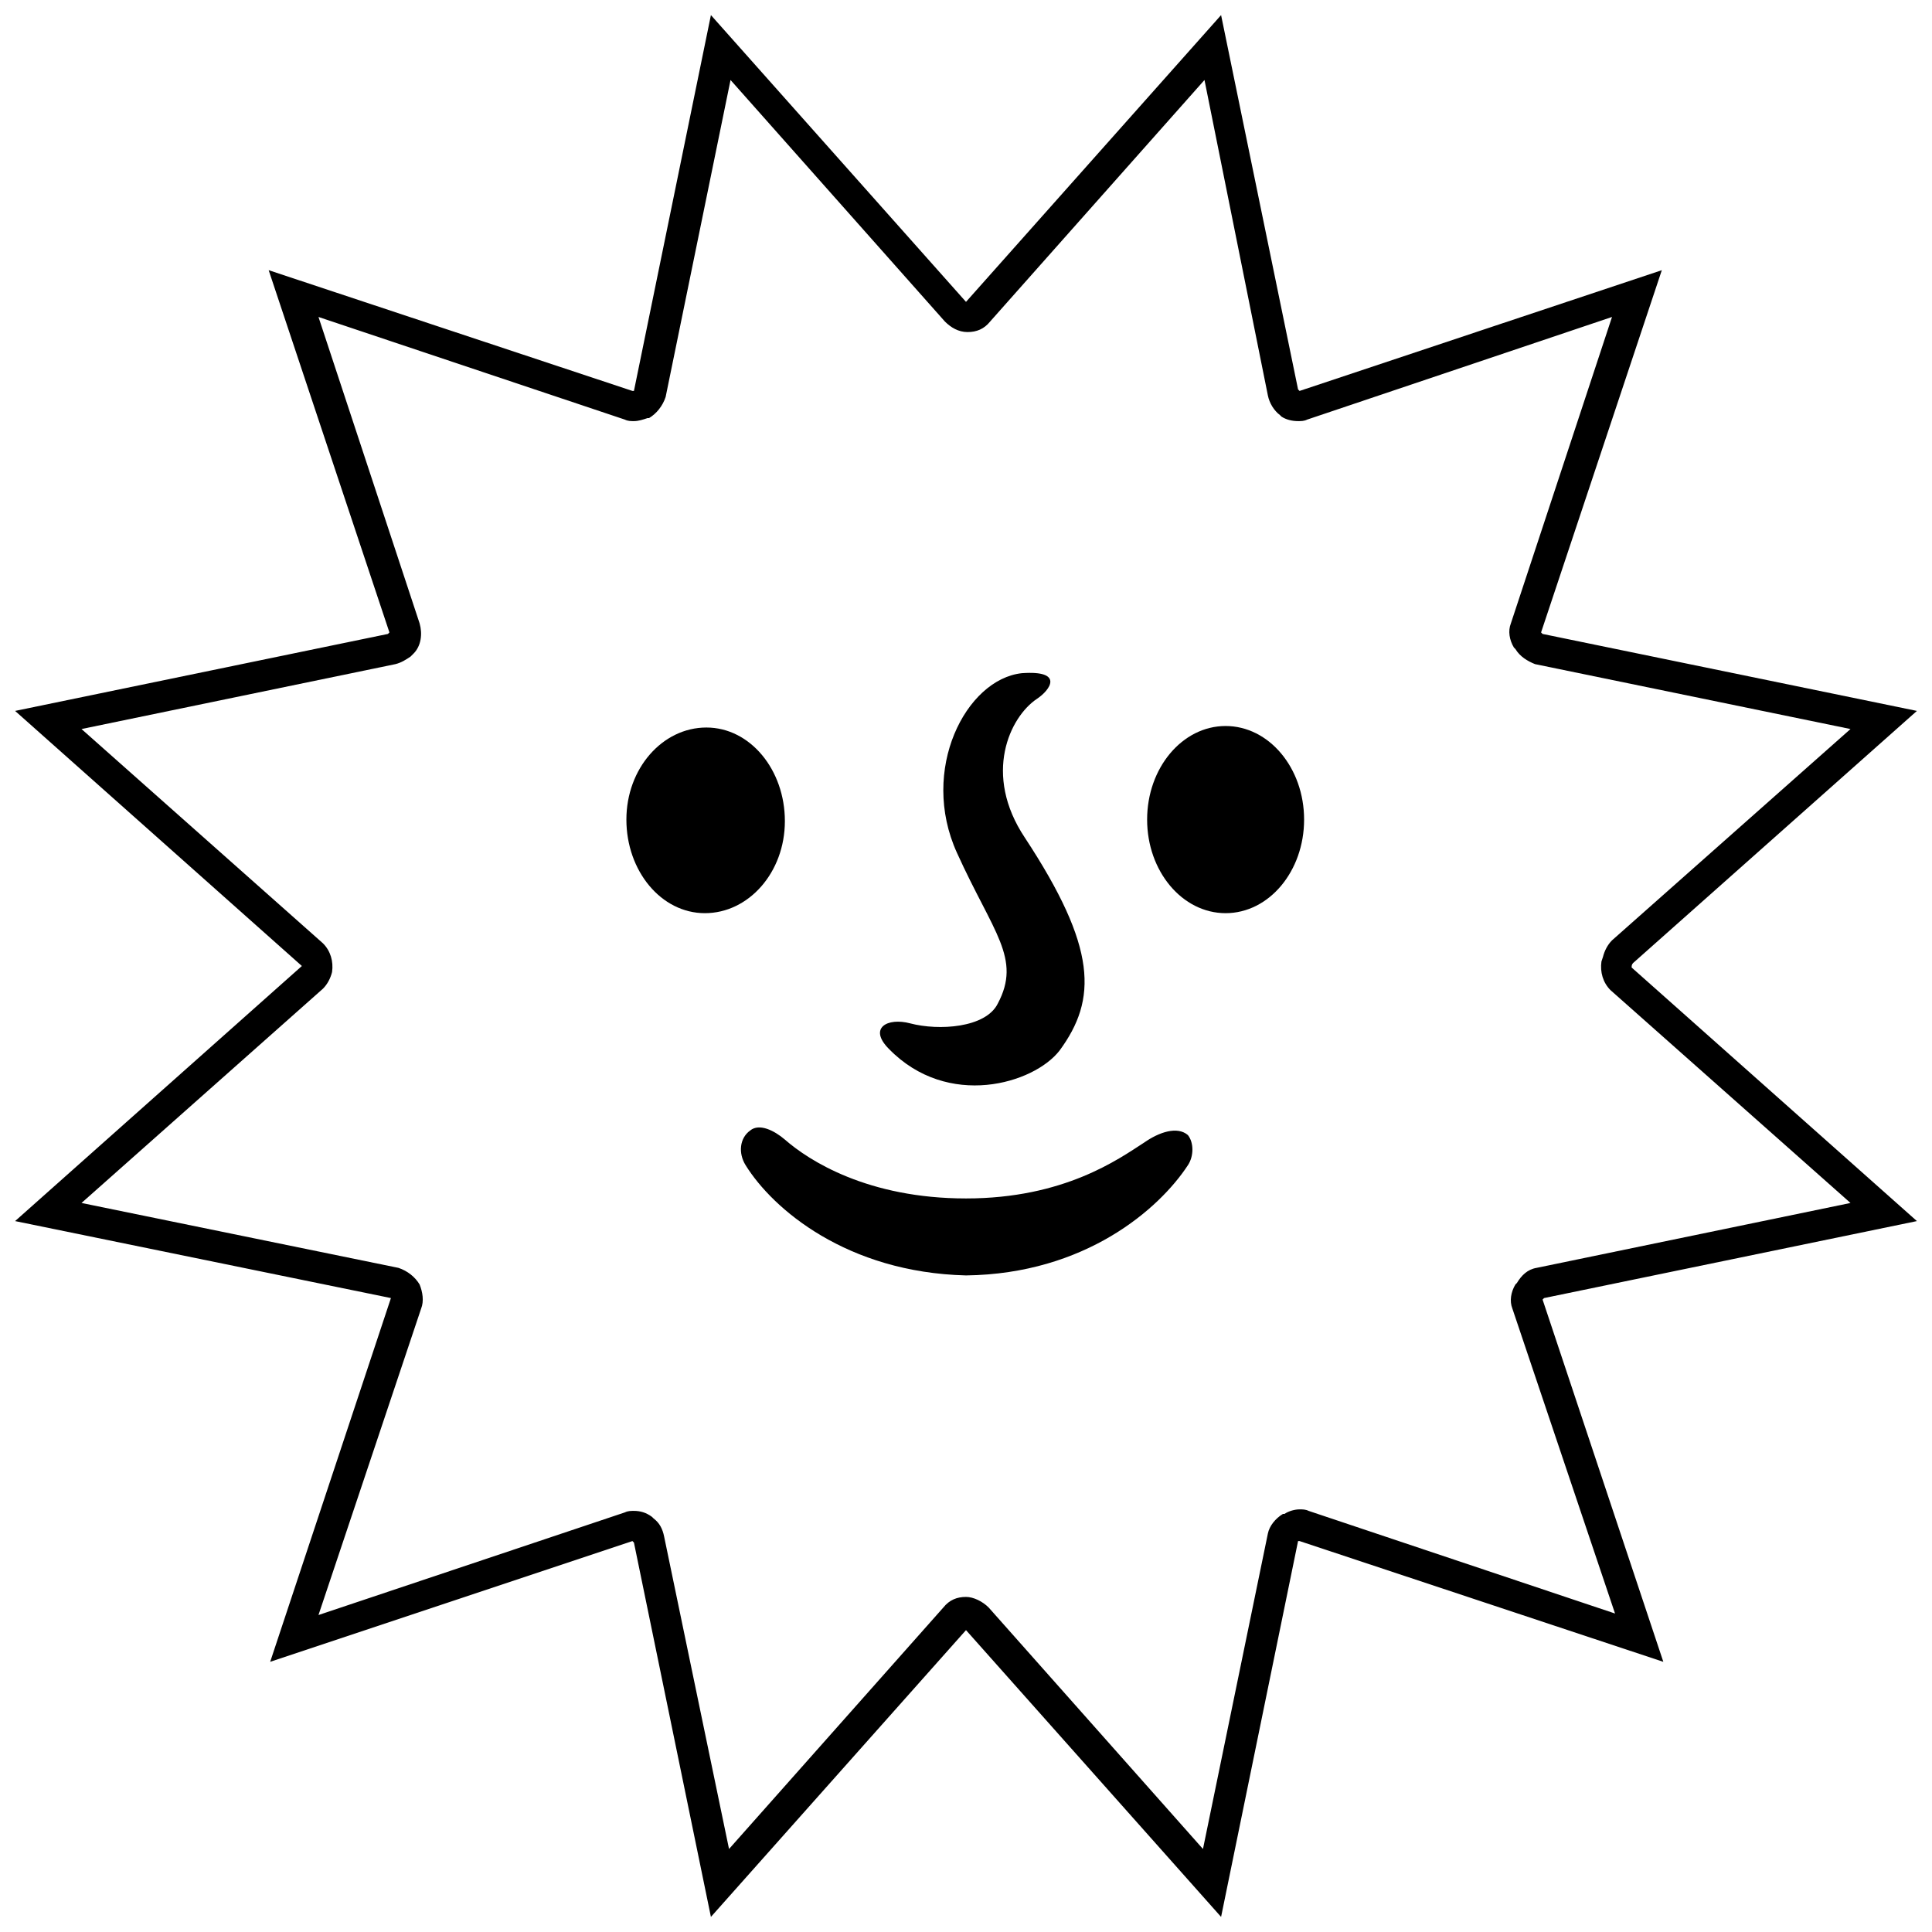 <svg viewBox="0 0 128 128" xmlns="http://www.w3.org/2000/svg">
  <g>
    <path d="M127,80.9l-18.9-16.8c0-0.1,0-0.2,0.1-0.3L127,47.1L102.2,42l-0.1-0.1l8-24l-24,8L86,25.8L80.9,1L64,20h0L47.1,1L42,25.9 c0,0,0,0-0.1,0l-24.1-8l8,24c0,0-0.1,0.1-0.1,0.1L1,47.1L20,64l0,0L1,80.9L25.9,86l0,0l-8,24.1l24-8l0.1,0.1l5.1,24.8L64,108H64 l16.9,19l5.1-24.9l0.1,0l24.1,8l-8-24l0.1-0.1L127,80.9z M100.2,86.7l6.8,20.2l-20.3-6.8c-0.2-0.1-0.4-0.1-0.6-0.1 c-0.3,0-0.7,0.1-1,0.3l-0.1,0c-0.5,0.3-0.9,0.8-1,1.3l-4.3,20.9l-14.2-16c-0.4-0.4-1-0.7-1.5-0.7c-0.6,0-1.1,0.2-1.5,0.7l-14.2,16 L44,101.8c-0.1-0.5-0.3-0.9-0.7-1.2l-0.1-0.1c-0.4-0.3-0.8-0.4-1.2-0.4c-0.2,0-0.4,0-0.6,0.1L21.1,107l6.8-20.3 c0.2-0.5,0.1-1.1-0.1-1.6c-0.3-0.5-0.8-0.9-1.4-1.1l-21-4.3l16-14.2c0.3-0.3,0.5-0.7,0.6-1.1l0,0c0.1-0.7-0.1-1.4-0.6-1.9l-16-14.2 L26.2,44c0.4-0.1,0.7-0.3,1-0.5c0.1-0.1,0.1-0.1,0.2-0.2c0.5-0.5,0.6-1.3,0.4-2L21.1,21l20.3,6.8c0.2,0.1,0.4,0.1,0.6,0.1 c0.3,0,0.6-0.1,0.9-0.2l0.1,0c0.5-0.3,0.9-0.8,1.1-1.4l4.3-21l14.2,16c0.4,0.4,0.9,0.7,1.5,0.7c0.6,0,1.1-0.2,1.5-0.7l14.2-16 L84,26.2c0.1,0.5,0.4,1,0.8,1.3l0.1,0.1c0.3,0.2,0.7,0.3,1.1,0.3c0.2,0,0.4,0,0.6-0.1l20.2-6.8l-6.7,20.3c-0.2,0.5-0.1,1.1,0.2,1.6 l0.1,0.1c0.3,0.5,0.8,0.8,1.3,1l20.9,4.3l-15.8,14c-0.3,0.3-0.5,0.7-0.6,1.1l-0.1,0.3c-0.1,0.7,0.1,1.4,0.6,1.9l15.9,14.1L101.8,84 c-0.6,0.1-1,0.5-1.3,1l-0.1,0.1C100.1,85.6,100,86.2,100.2,86.7z"/>
    <path d="M52,54.4c0-3.4-2.3-6.2-5.2-6.2c-2.9,0-5.3,2.7-5.3,6.1c0,3.4,2.3,6.2,5.2,6.2S52,57.8,52,54.4z"/>
    <ellipse cx="81.2" cy="54.3" rx="5.2" ry="6.2"/>
    <path d="M75.8,75.7c-1.7,1.1-5.3,3.7-11.8,3.7s-10.4-2.5-12-3.9c-0.7-0.6-1.7-1.1-2.3-0.6c-0.7,0.5-0.8,1.5-0.3,2.3 c1.8,2.9,6.7,7.1,14.6,7.3c7.9-0.1,12.8-4.4,14.7-7.3c0.4-0.6,0.4-1.5,0-2C78,74.6,76.8,75,75.8,75.7z"/>
    <path d="M70.2,69.6c2.5-3.4,2.5-6.8-2.3-14.1c-2.8-4.2-1-8,0.8-9.2c0.9-0.6,1.8-1.9-1-1.7C64,45,60.9,51,63.4,56.5 c2.4,5.3,4.3,7,2.7,10c-0.8,1.6-3.9,1.8-5.8,1.3c-1.5-0.4-2.8,0.3-1.4,1.7C62.8,73.5,68.5,71.8,70.2,69.6z"/>
  </g>
</svg>